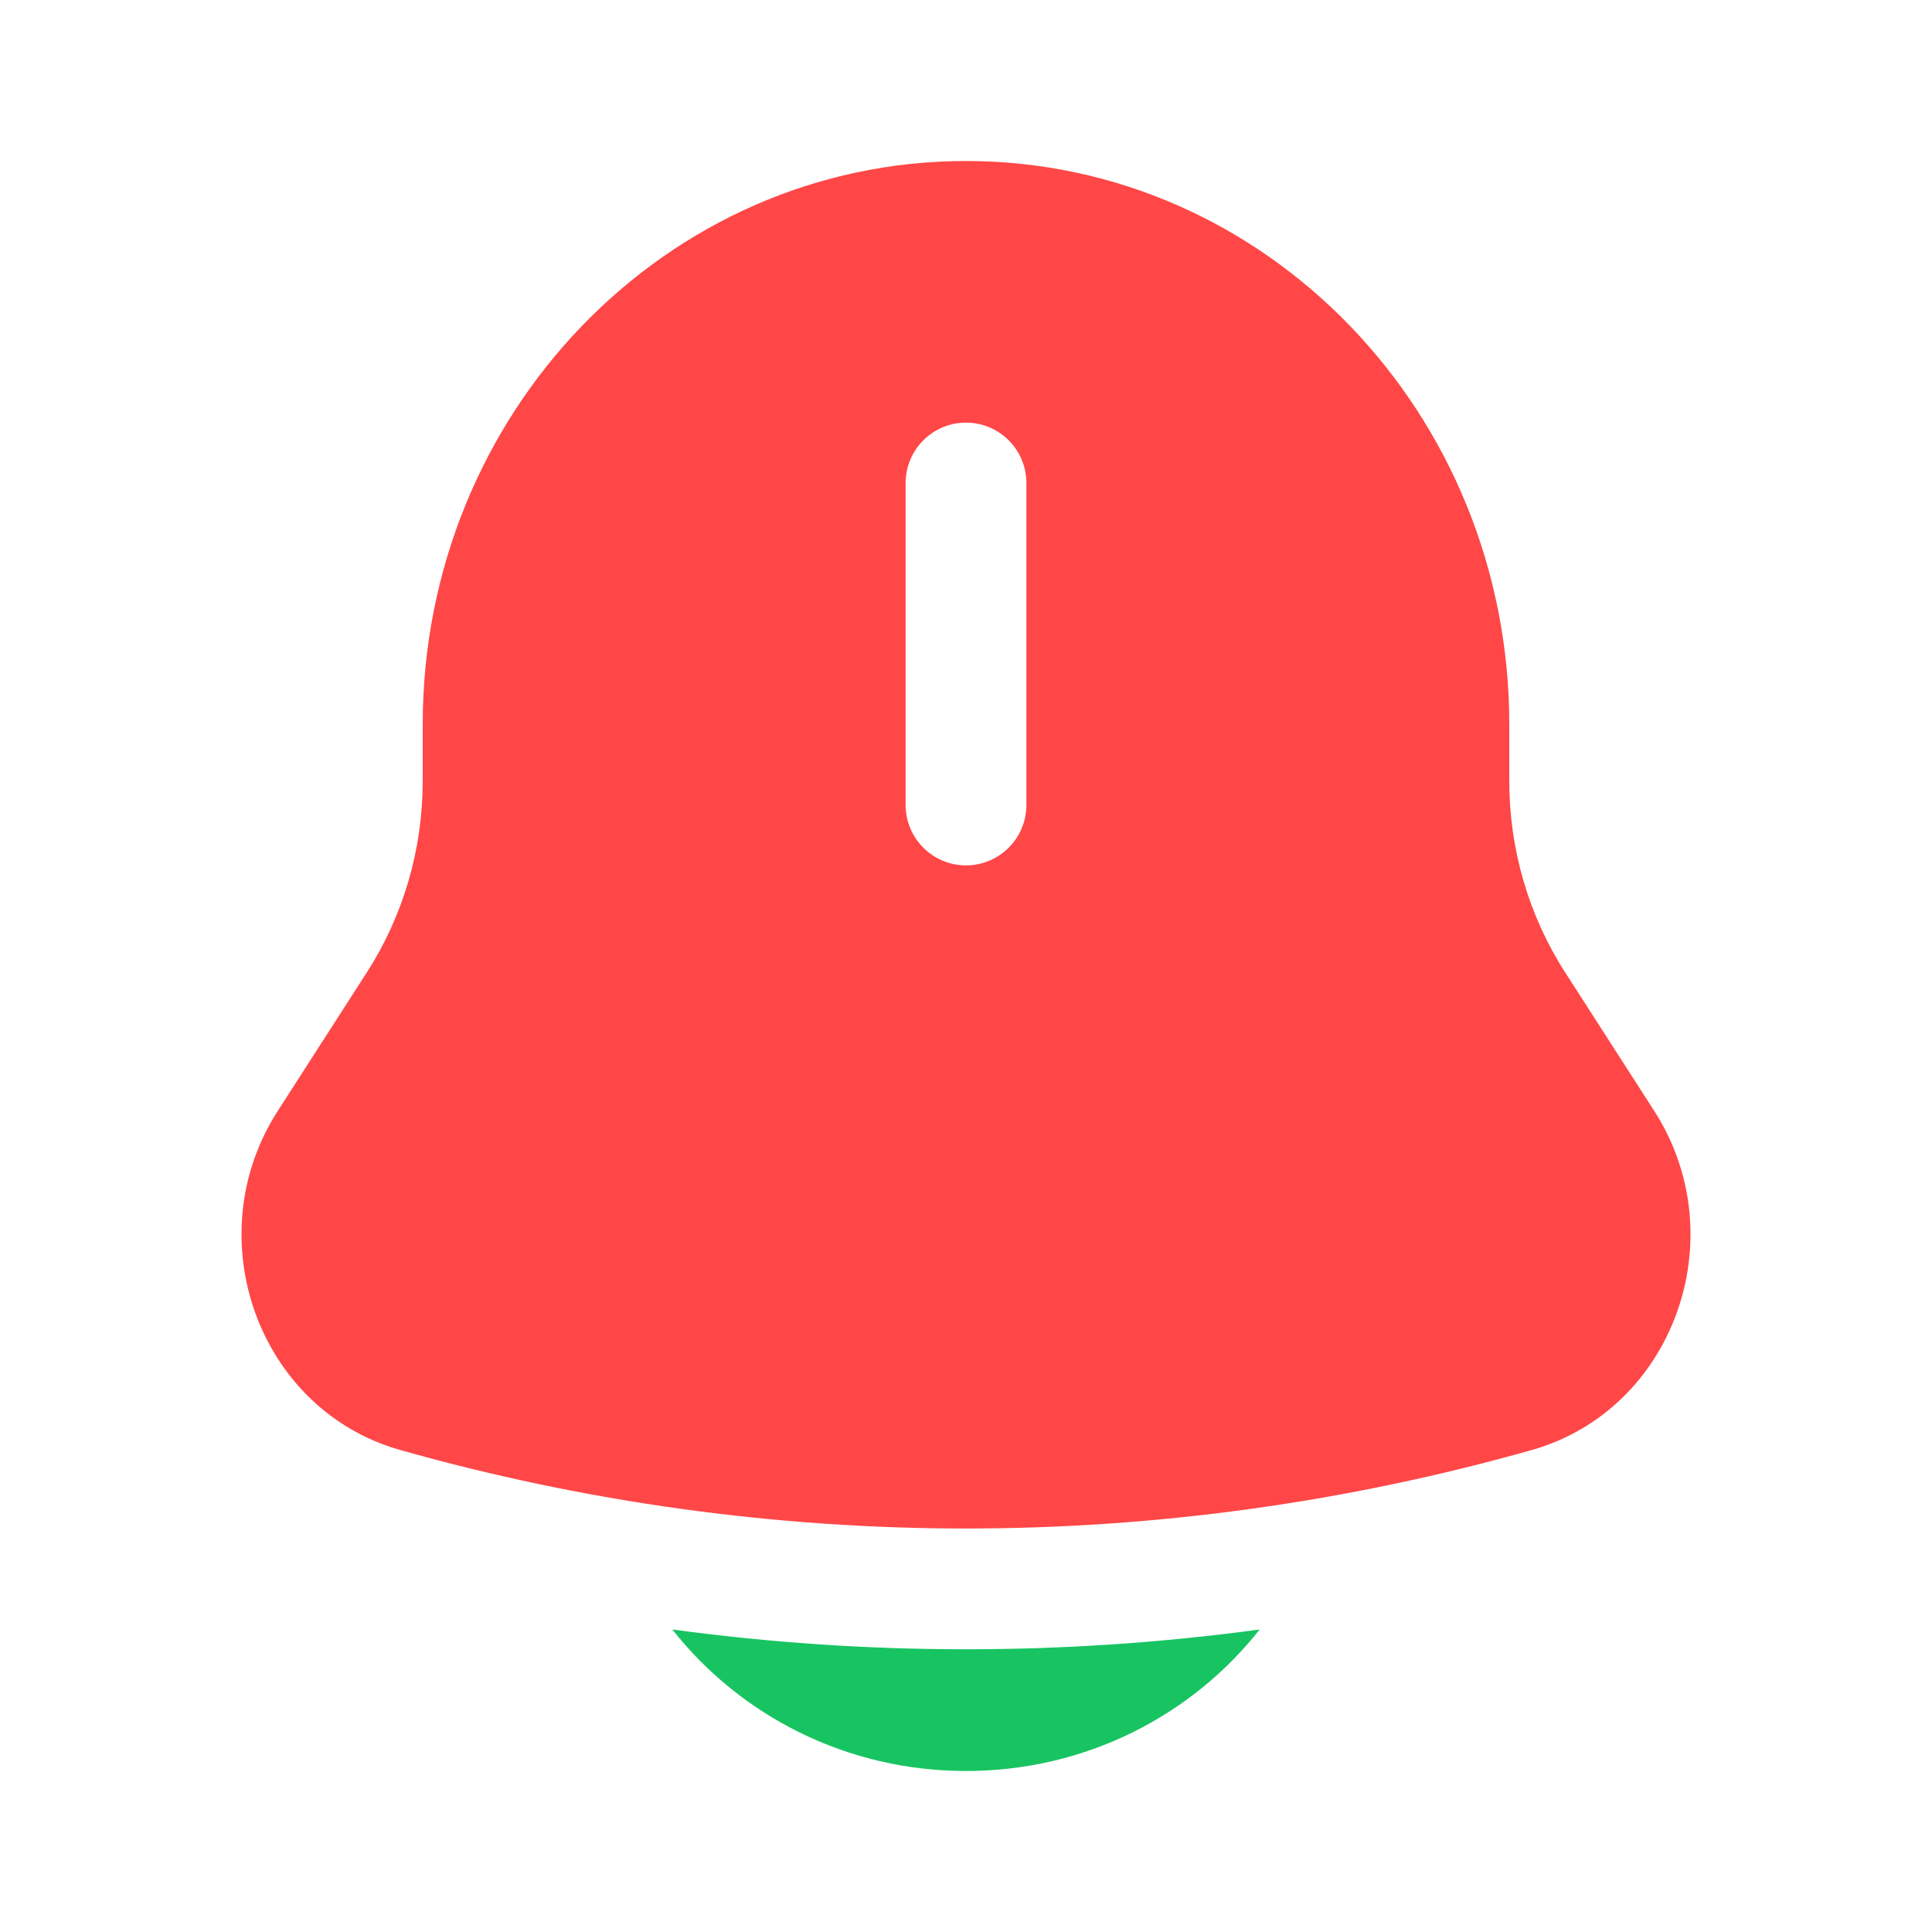 <!DOCTYPE svg PUBLIC "-//W3C//DTD SVG 1.1//EN" "http://www.w3.org/Graphics/SVG/1.1/DTD/svg11.dtd">

<!-- Uploaded to: SVG Repo, www.svgrepo.com, Transformed by: SVG Repo Mixer Tools -->
<svg width="800px" height="800px" viewBox="0 0 24 24" fill="none" xmlns="http://www.w3.org/2000/svg">

<g id="SVGRepo_bgCarrier" stroke-width="0"/>

<g id="SVGRepo_tracerCarrier" stroke-linecap="round" stroke-linejoin="round"/>

<g id="SVGRepo_iconCarrier"> <path d="M8.352 20.242C9.193 21.311 10.514 22 12 22C13.486 22 14.807 21.311 15.648 20.242C13.226 20.57 10.774 20.57 8.352 20.242Z" fill="#18C462"/> <path fill-rule="evenodd" clip-rule="evenodd" d="M18.749 9.704V9C18.749 5.134 15.727 2 12 2C8.273 2 5.251 5.134 5.251 9V9.704C5.251 10.549 5.01 11.375 4.558 12.078L3.45 13.801C2.439 15.375 3.211 17.514 4.97 18.012C9.573 19.313 14.427 19.313 19.03 18.012C20.789 17.514 21.561 15.375 20.55 13.801L19.442 12.078C18.99 11.375 18.749 10.549 18.749 9.704ZM12 5.25C12.414 5.25 12.75 5.586 12.75 6V10C12.75 10.414 12.414 10.75 12 10.75C11.586 10.75 11.25 10.414 11.25 10V6C11.25 5.586 11.586 5.25 12 5.25Z" fill="#FF4747"/> </g>

</svg>